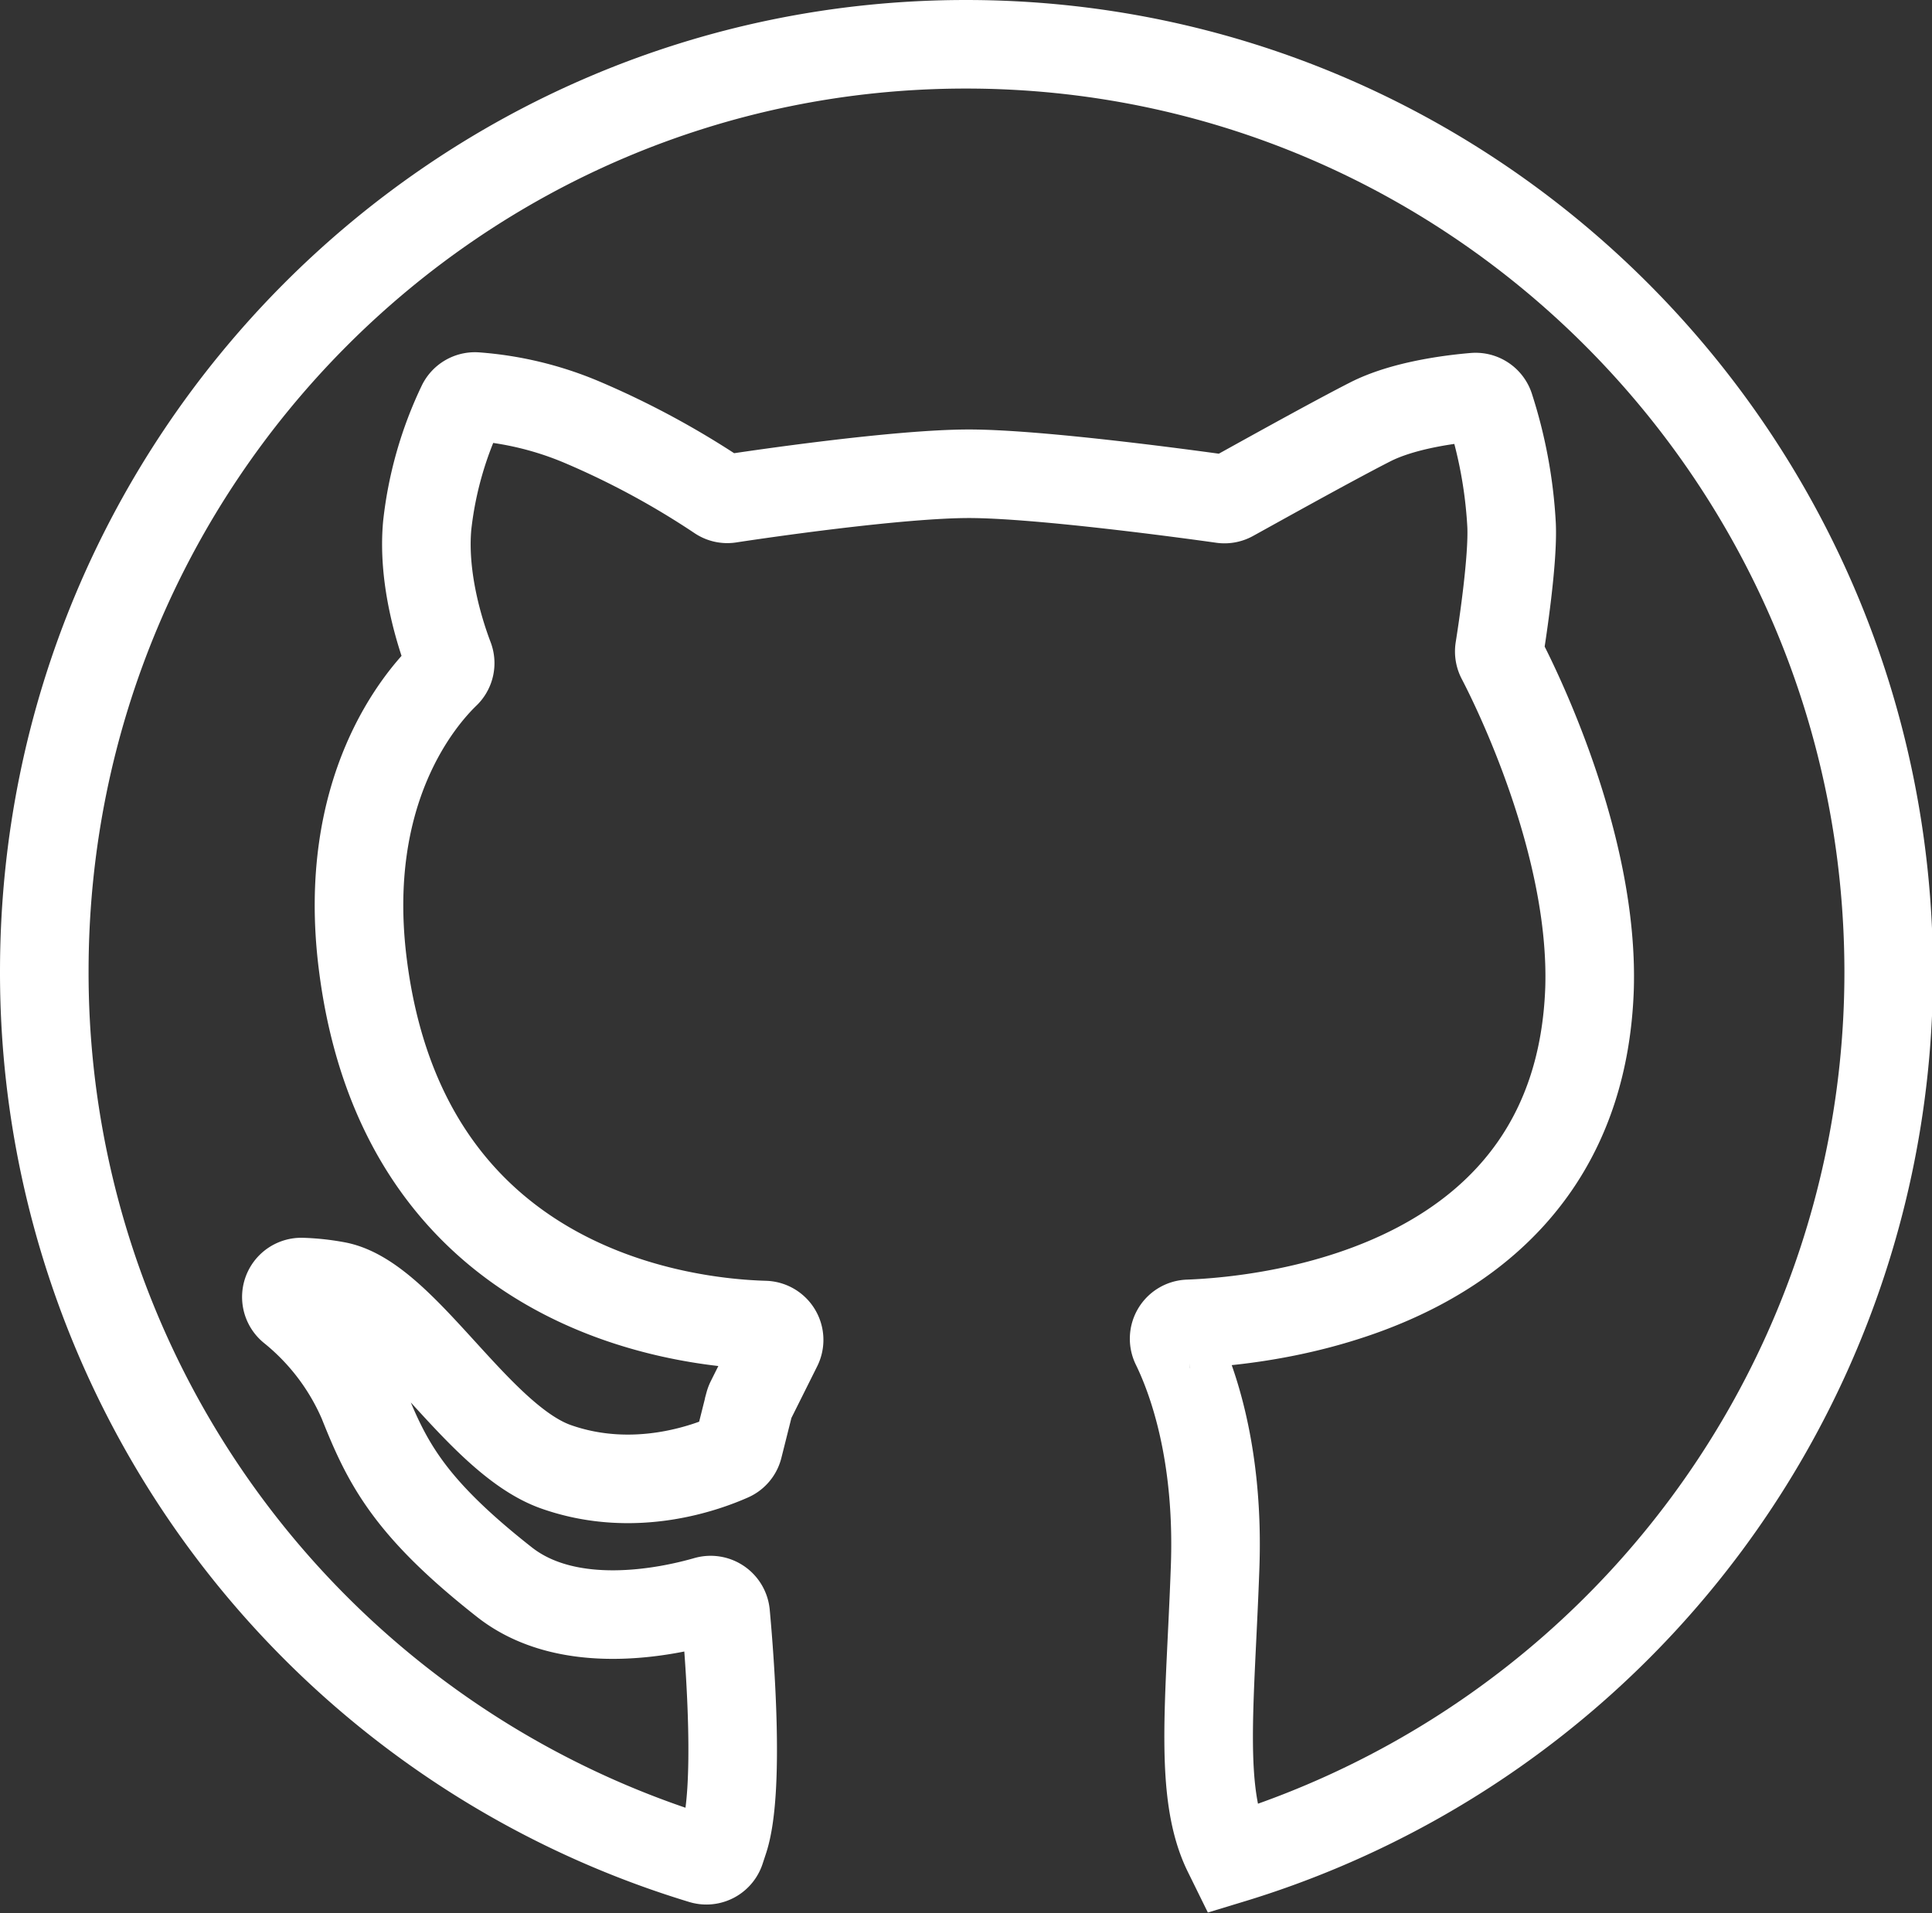 <svg xmlns="http://www.w3.org/2000/svg" viewBox="0 0 196.31 194.43"><rect x="0" y="0" width="196.31" height="194.43" fill="#333333" stroke="none"/><defs><style>.cls-1{fill:none;stroke:#fff;stroke-miterlimit:10;stroke-width:9px;}</style></defs><g id="Layer_2" data-name="Layer 2"><g id="Layer_1-2" data-name="Layer 1"><path class="cls-1" d="M98.15,4.5C46.43,4.5,4.5,46.69,4.5,98.73A94.2,94.2,0,0,0,71.34,189a1.51,1.51,0,0,0,1.88-1l.33-1c1.63-4.91.63-18.11.18-23a1.53,1.53,0,0,0-1.94-1.32c-4,1.15-14,3.25-20.52-1.87-9.85-7.74-12-12.28-14.42-18.35A24.76,24.76,0,0,0,29.66,133a1.52,1.52,0,0,1,1-2.7,23,23,0,0,1,3.57.39C41,132,48.47,146.25,56.51,149.08s15.41,0,17.67-1a1.48,1.48,0,0,0,.85-1l1.1-4.38a1.82,1.82,0,0,1,.11-.3L79,136.87a1.51,1.51,0,0,0-1.3-2.2c-8.5-.24-36.7-3.56-40.84-36.71-2.22-17.72,5.85-27,8.42-29.48a1.5,1.5,0,0,0,.36-1.63c-.84-2.21-2.74-7.9-2.23-13.46a38,38,0,0,1,3.49-12.23,1.5,1.5,0,0,1,1.44-.86,34.06,34.06,0,0,1,10.8,2.61,84.9,84.9,0,0,1,13.94,7.54,1.47,1.47,0,0,0,1.06.23c3-.46,17.13-2.53,24.32-2.53s22.72,2.13,25.71,2.55a1.5,1.5,0,0,0,1-.18c2-1.1,10-5.57,14-7.61,3.43-1.77,8.39-2.36,10.63-2.55a1.51,1.51,0,0,1,1.56,1,47.16,47.16,0,0,1,2.23,12c.16,3.54-.92,10.66-1.23,12.61a1.53,1.53,0,0,0,.15.94c1.48,2.83,9.49,18.93,9,33.64-1.12,30.13-31.7,33.66-40.75,34a1.51,1.51,0,0,0-1.3,2.18c1.67,3.42,4.46,11,4,22.76-.49,13.58-1.68,22.86,1.31,28.84l.31.63a94.2,94.2,0,0,0,66.83-90.3C191.81,46.69,149.88,4.5,98.15,4.5Z"/></g></g></svg>